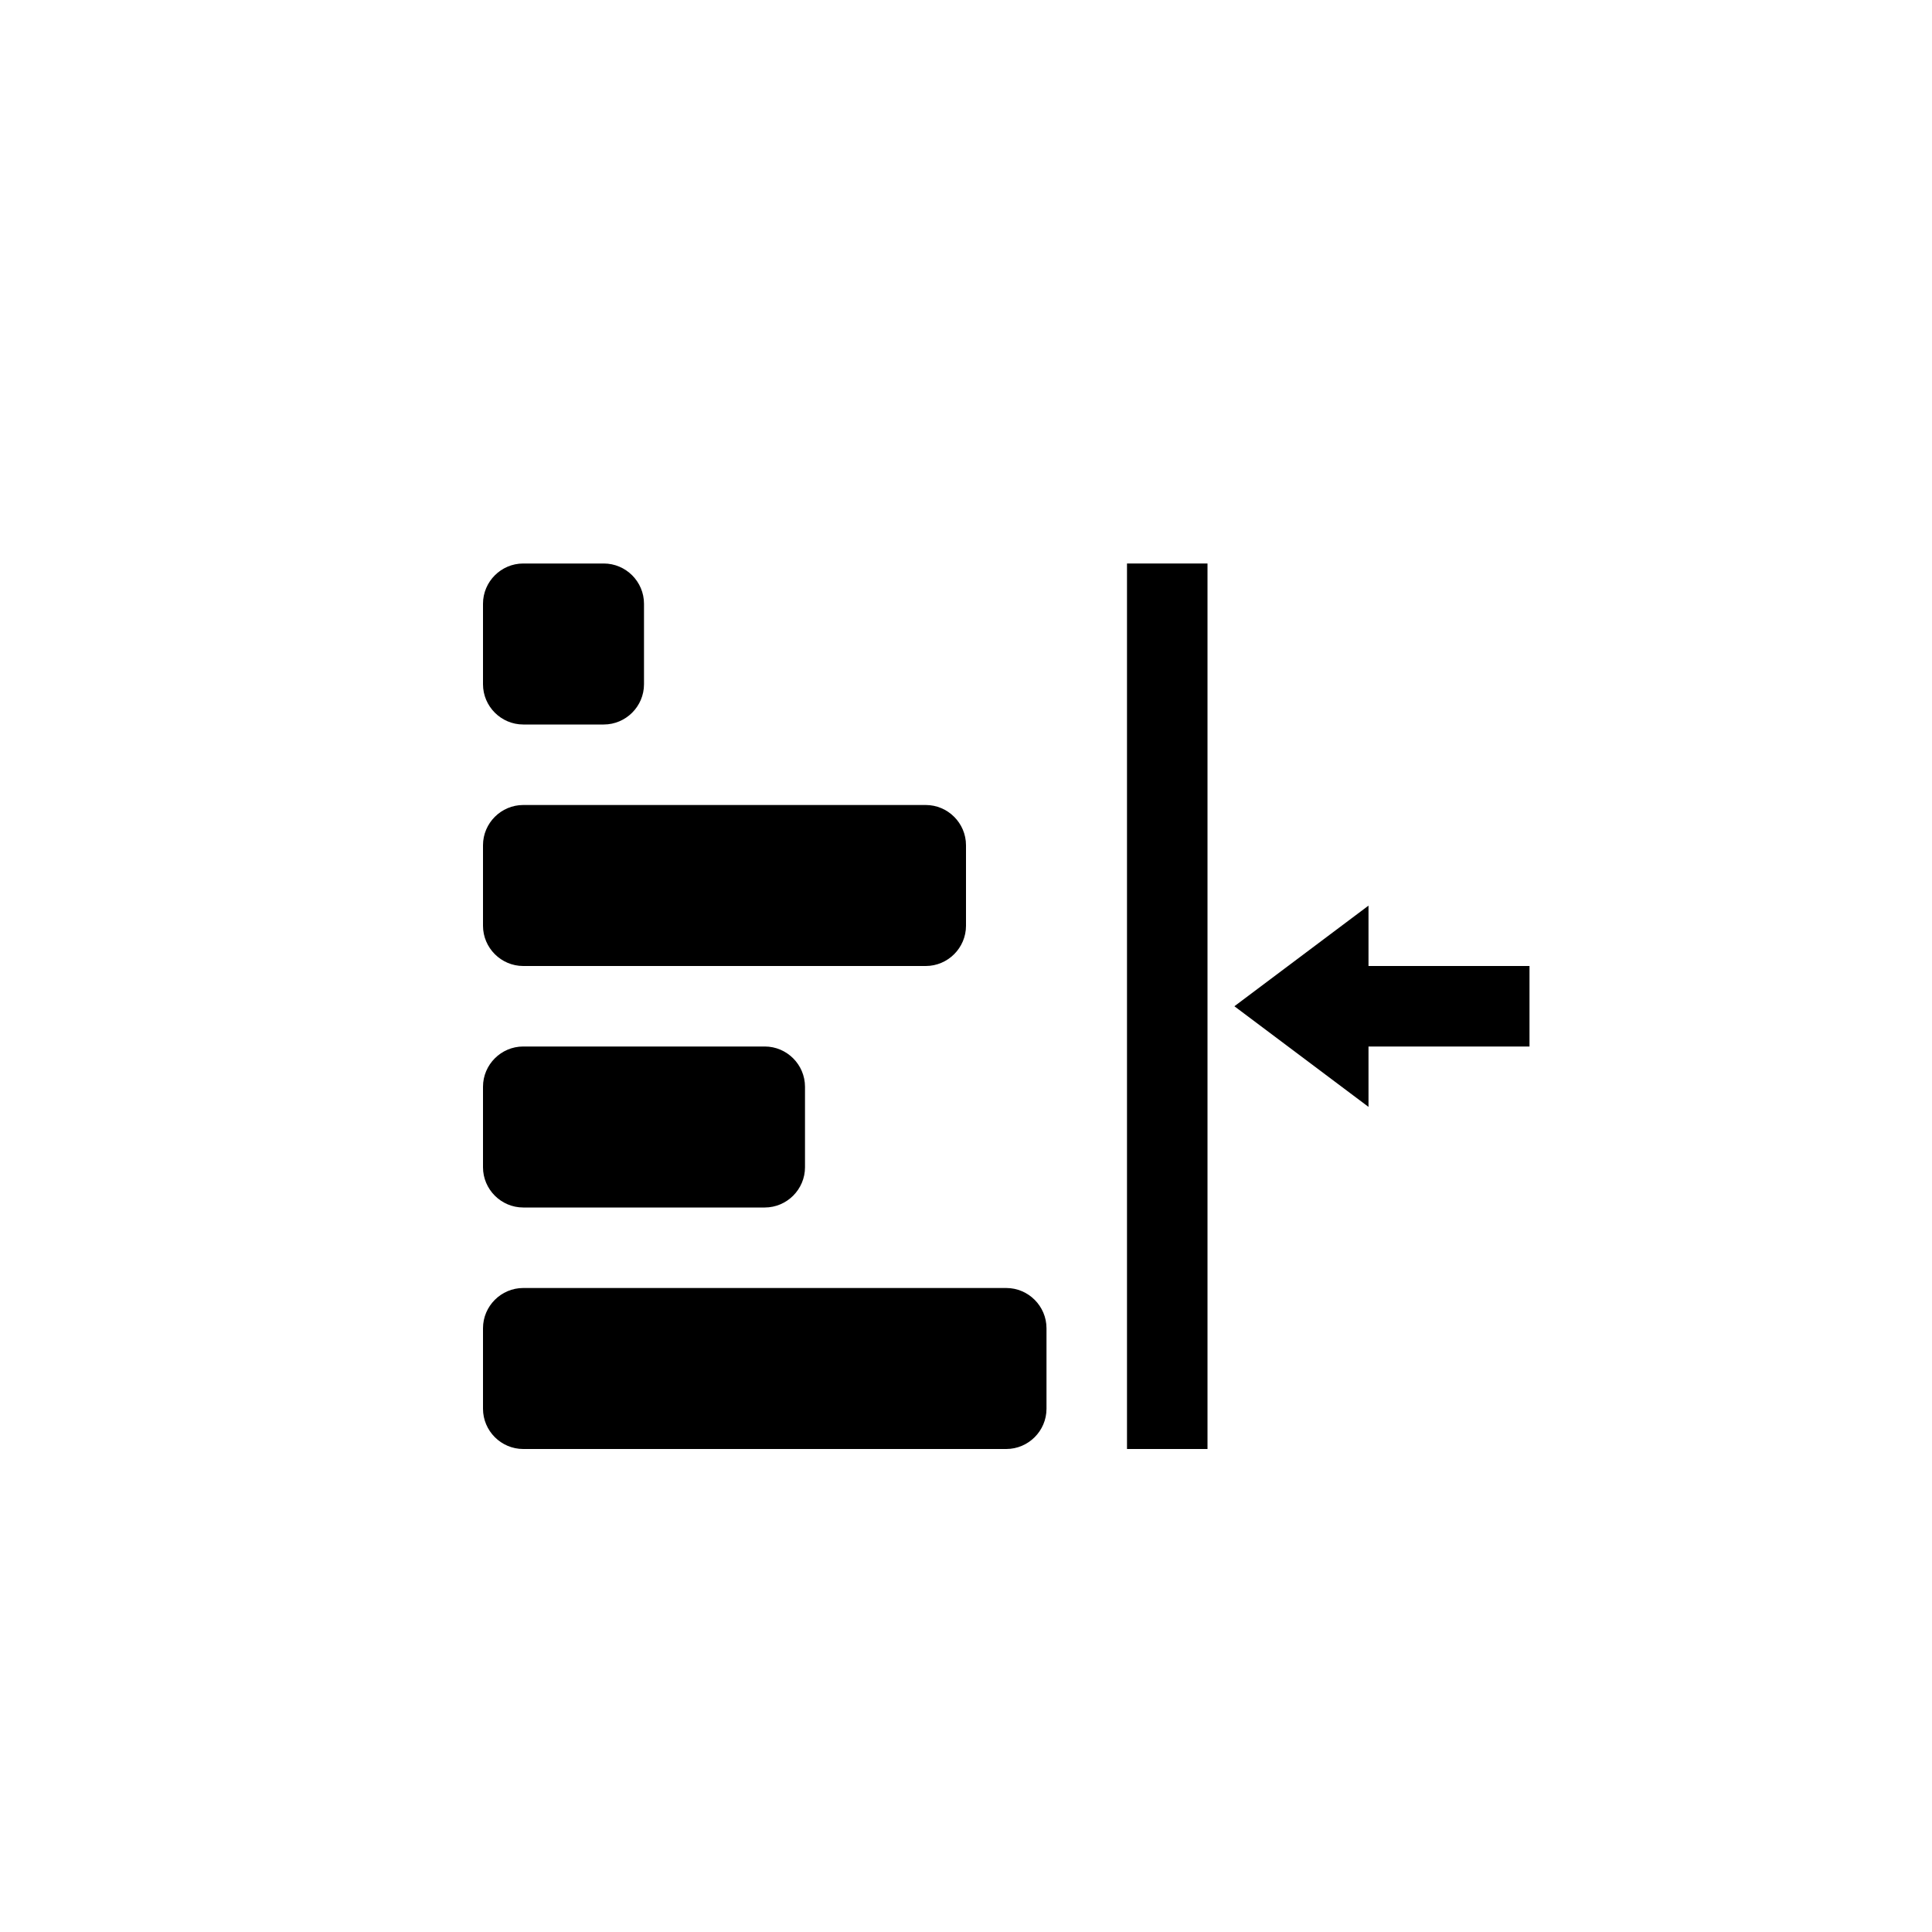 <?xml version="1.0" encoding="utf-8"?>
<!-- Generator: Adobe Illustrator 19.1.0, SVG Export Plug-In . SVG Version: 6.00 Build 0)  -->
<svg version="1.1" id="Layer_1" xmlns="http://www.w3.org/2000/svg" xmlns:xlink="http://www.w3.org/1999/xlink" x="0px" y="0px"
	 viewBox="0 0 24 24" style="enable-background:new 0 0 24 24;" xml:space="preserve">
<g id="indent-right">
	<path style="fill-rule:evenodd;clip-rule:evenodd;" d="M8,8.5C8,8.775,7.775,9,7.5,9h-1C6.225,9,6,8.775,6,8.5v-1
		C6,7.225,6.225,7,6.5,7h1C7.775,7,8,7.225,8,7.5V8.5z"/>
	<path style="fill-rule:evenodd;clip-rule:evenodd;" d="M12,11.5c0,0.275-0.225,0.5-0.5,0.5h-5C6.225,12,6,11.775,6,11.5v-1
		C6,10.225,6.225,10,6.5,10h5c0.275,0,0.5,0.225,0.5,0.5V11.5z"/>
	<path style="fill-rule:evenodd;clip-rule:evenodd;" d="M10,14.5c0,0.275-0.225,0.5-0.5,0.5h-3C6.225,15,6,14.775,6,14.5v-1
		C6,13.225,6.225,13,6.5,13h3c0.275,0,0.5,0.225,0.5,0.5V14.5z"/>
	<path style="fill-rule:evenodd;clip-rule:evenodd;" d="M13,17.5c0,0.275-0.225,0.5-0.5,0.5h-6C6.225,18,6,17.775,6,17.5v-1
		C6,16.225,6.225,16,6.5,16h6c0.275,0,0.5,0.225,0.5,0.5V17.5z"/>
	<rect x="14" y="7" style="fill-rule:evenodd;clip-rule:evenodd;" width="1" height="11"/>
	<polygon points="15.334,12.5 17,11.25 17,12 19,12 19,13 17,13 17,13.75 	"/>
</g>
</svg>
